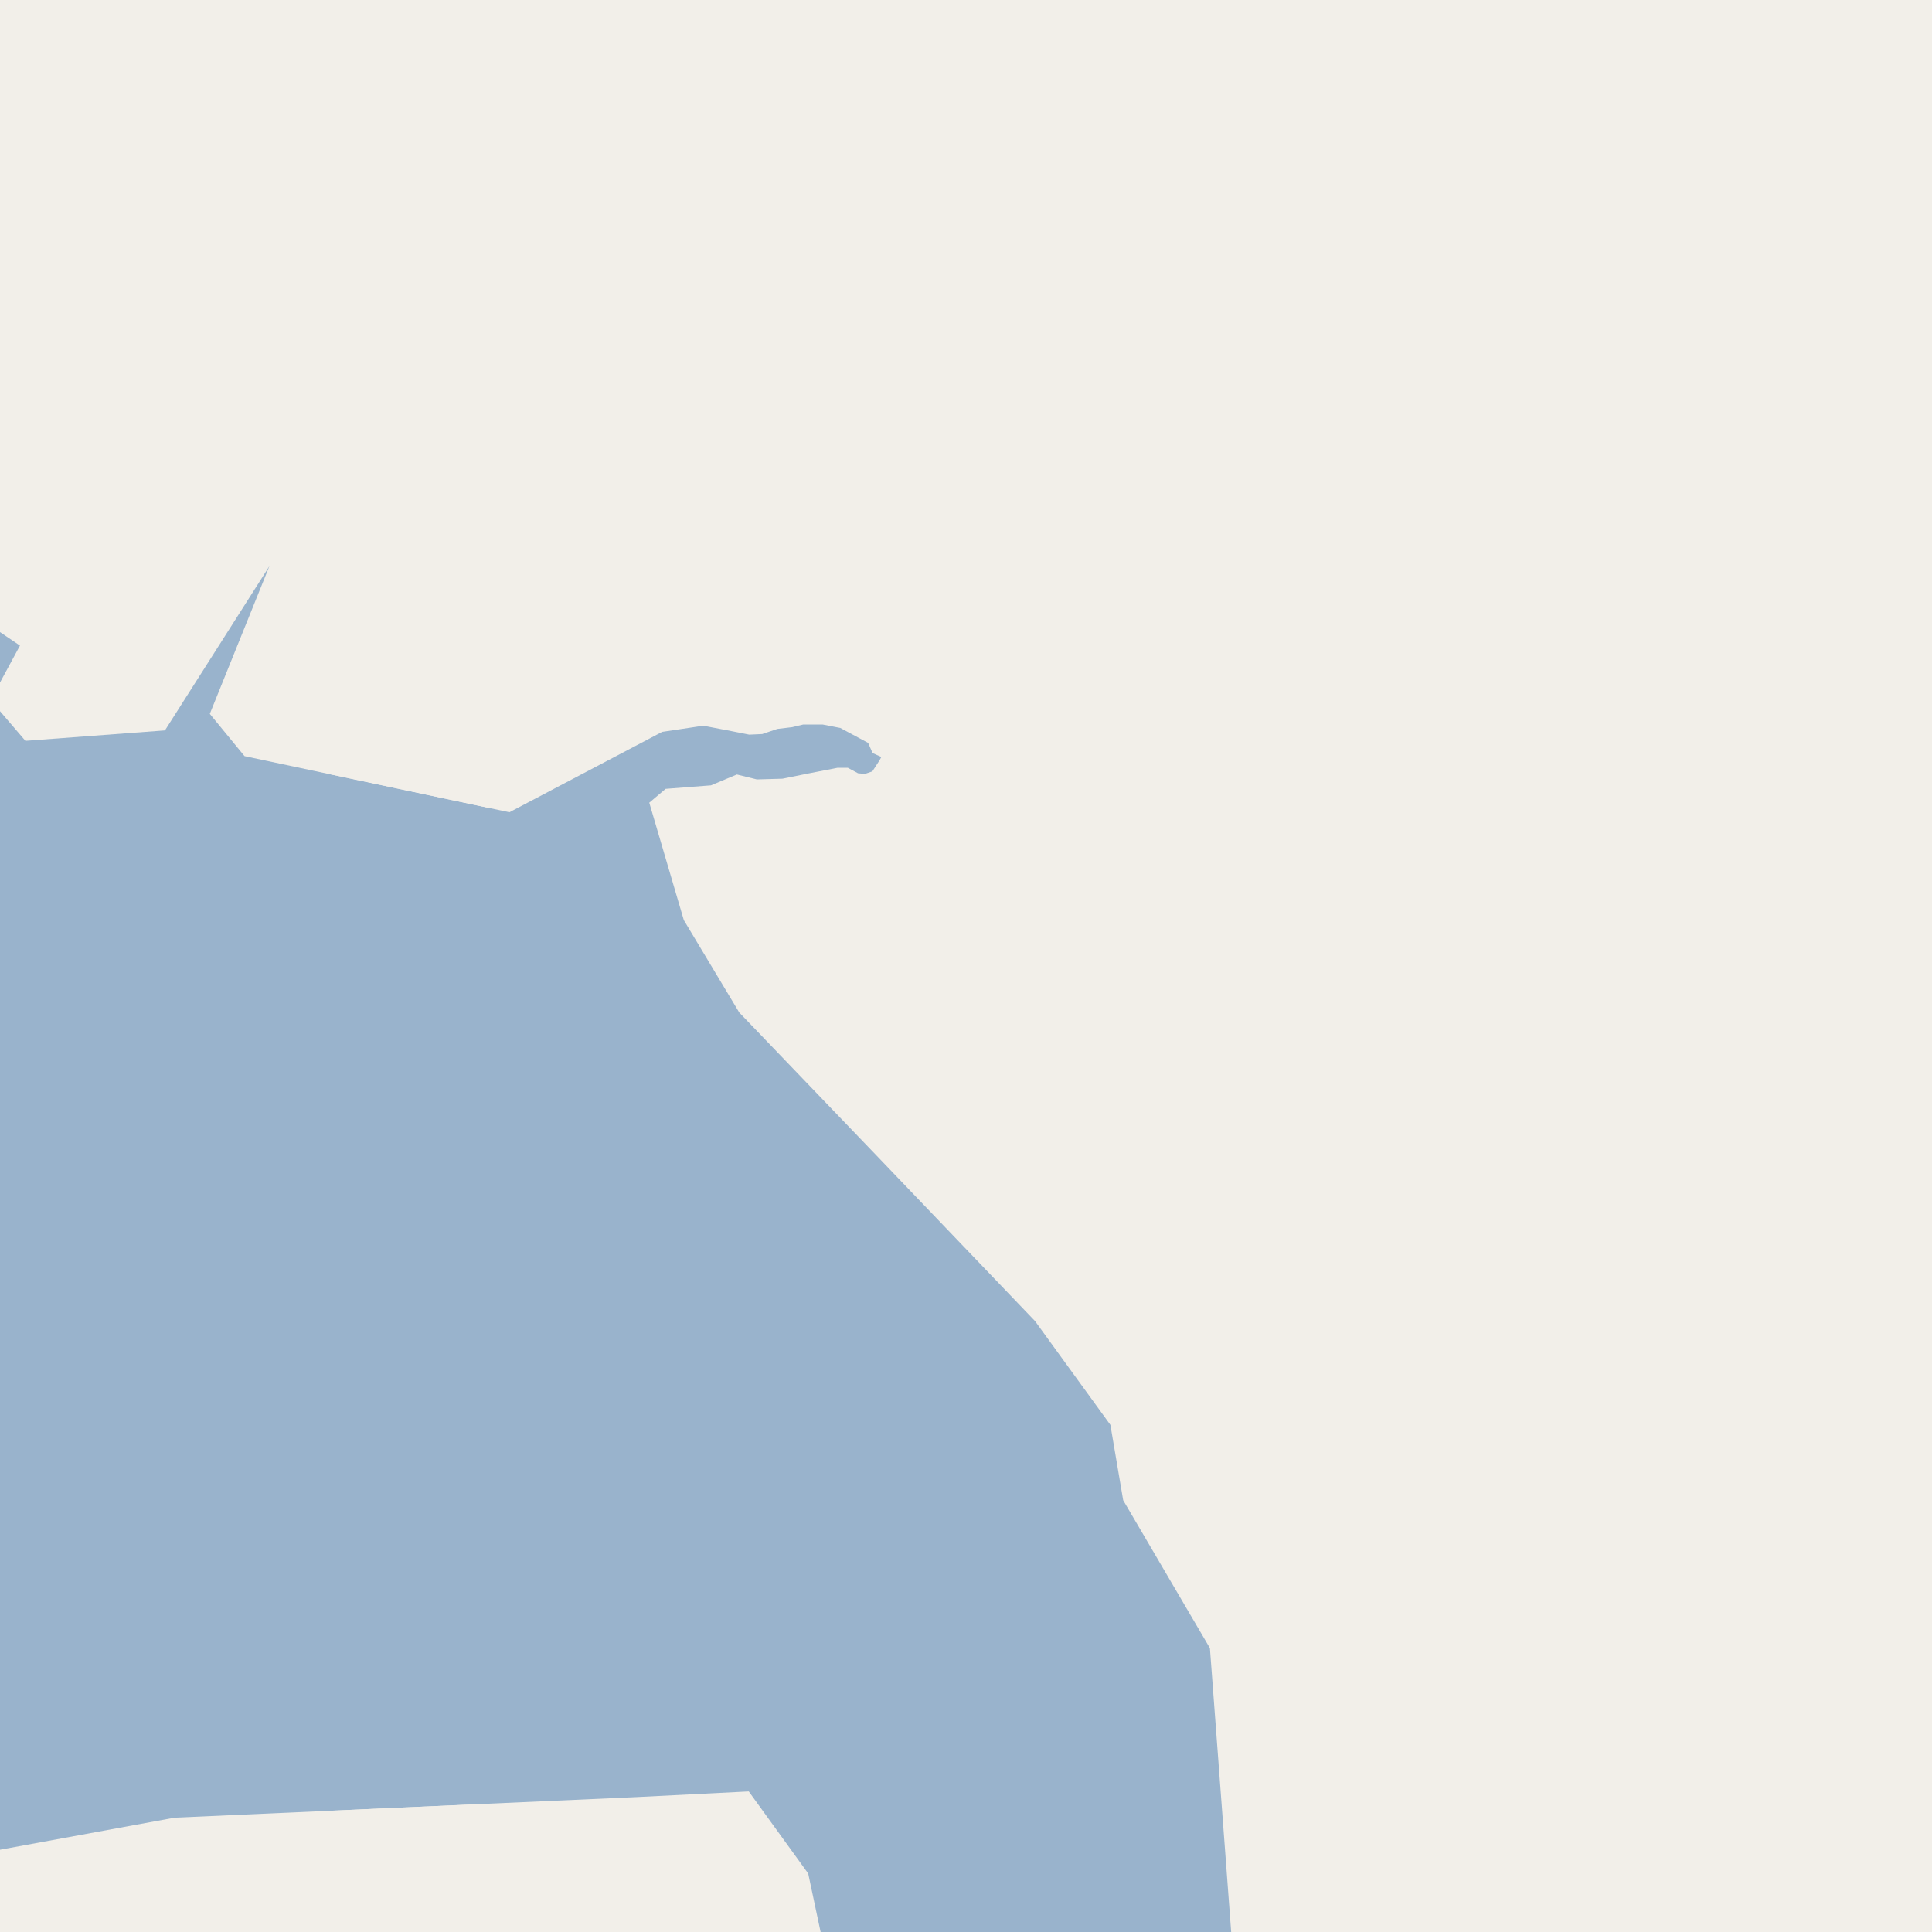 <?xml version="1.0" encoding="UTF-8"?>
<svg xmlns="http://www.w3.org/2000/svg" xmlns:xlink="http://www.w3.org/1999/xlink" width="256pt" height="256pt" viewBox="0 0 256 256" version="1.1">
<g id="surface2">
<rect x="0" y="0" width="256" height="256" style="fill:rgb(60%,70.196%,80%);fill-opacity:1;stroke:none;"/>
<path style=" stroke:none;fill-rule:evenodd;fill:rgb(94.902%,93.725%,91.373%);fill-opacity:1;" d="M 32.402 100.191 L 27.801 94.59 L 35.699 75.012 L 21.855 96.781 L 3.367 98.164 L -1.258 92.77 L 2.645 85.543 L -0.246 83.59 L -4 89.047 L -4 -4 L 64.652 -4 L 64.652 107.027 Z M 32.402 100.191 "/>
<path style=" stroke:none;fill-rule:evenodd;fill:rgb(94.902%,93.725%,91.373%);fill-opacity:1;" d="M -4 259 L -4 245.965 L -3.73 245.785 L 23.133 240.855 L 64.652 239.004 L 64.652 259 Z M -4 259 "/>
<path style=" stroke:none;fill-rule:evenodd;fill:rgb(94.902%,93.725%,91.373%);fill-opacity:1;" d="M 259 -4 L 259 259 L 163.363 259 L 160.32 218.387 L 148.828 198.789 L 147.133 188.805 L 137.148 175.051 L 116.043 153.008 L 97.957 134.164 L 90.609 121.918 L 86.031 106.359 L 88.199 104.527 L 94.207 104.062 L 97.637 102.625 L 100.293 103.277 L 103.688 103.18 L 107.094 102.492 L 110.969 101.738 L 112.344 101.738 L 113.688 102.461 L 114.594 102.551 L 115.594 102.211 L 116.539 100.754 L 116.781 100.305 L 115.621 99.781 L 115.031 98.438 L 111.344 96.457 L 108.996 96 L 106.438 96 L 104.961 96.352 L 103 96.586 L 100.996 97.266 L 99.277 97.344 L 97.031 96.898 L 93.195 96.16 L 87.742 96.977 L 67.496 107.629 L 43.719 102.59 L 43.719 -4 Z M 259 -4 "/>
<path style=" stroke:none;fill-rule:evenodd;fill:rgb(94.902%,93.725%,91.373%);fill-opacity:1;" d="M 84.344 238.125 L 99.215 237.375 L 107.09 248.25 L 108.84 256.5 L 108.852 259 L 43.719 259 L 43.719 239.938 Z M 84.344 238.125 "/>
</g>
</svg>

